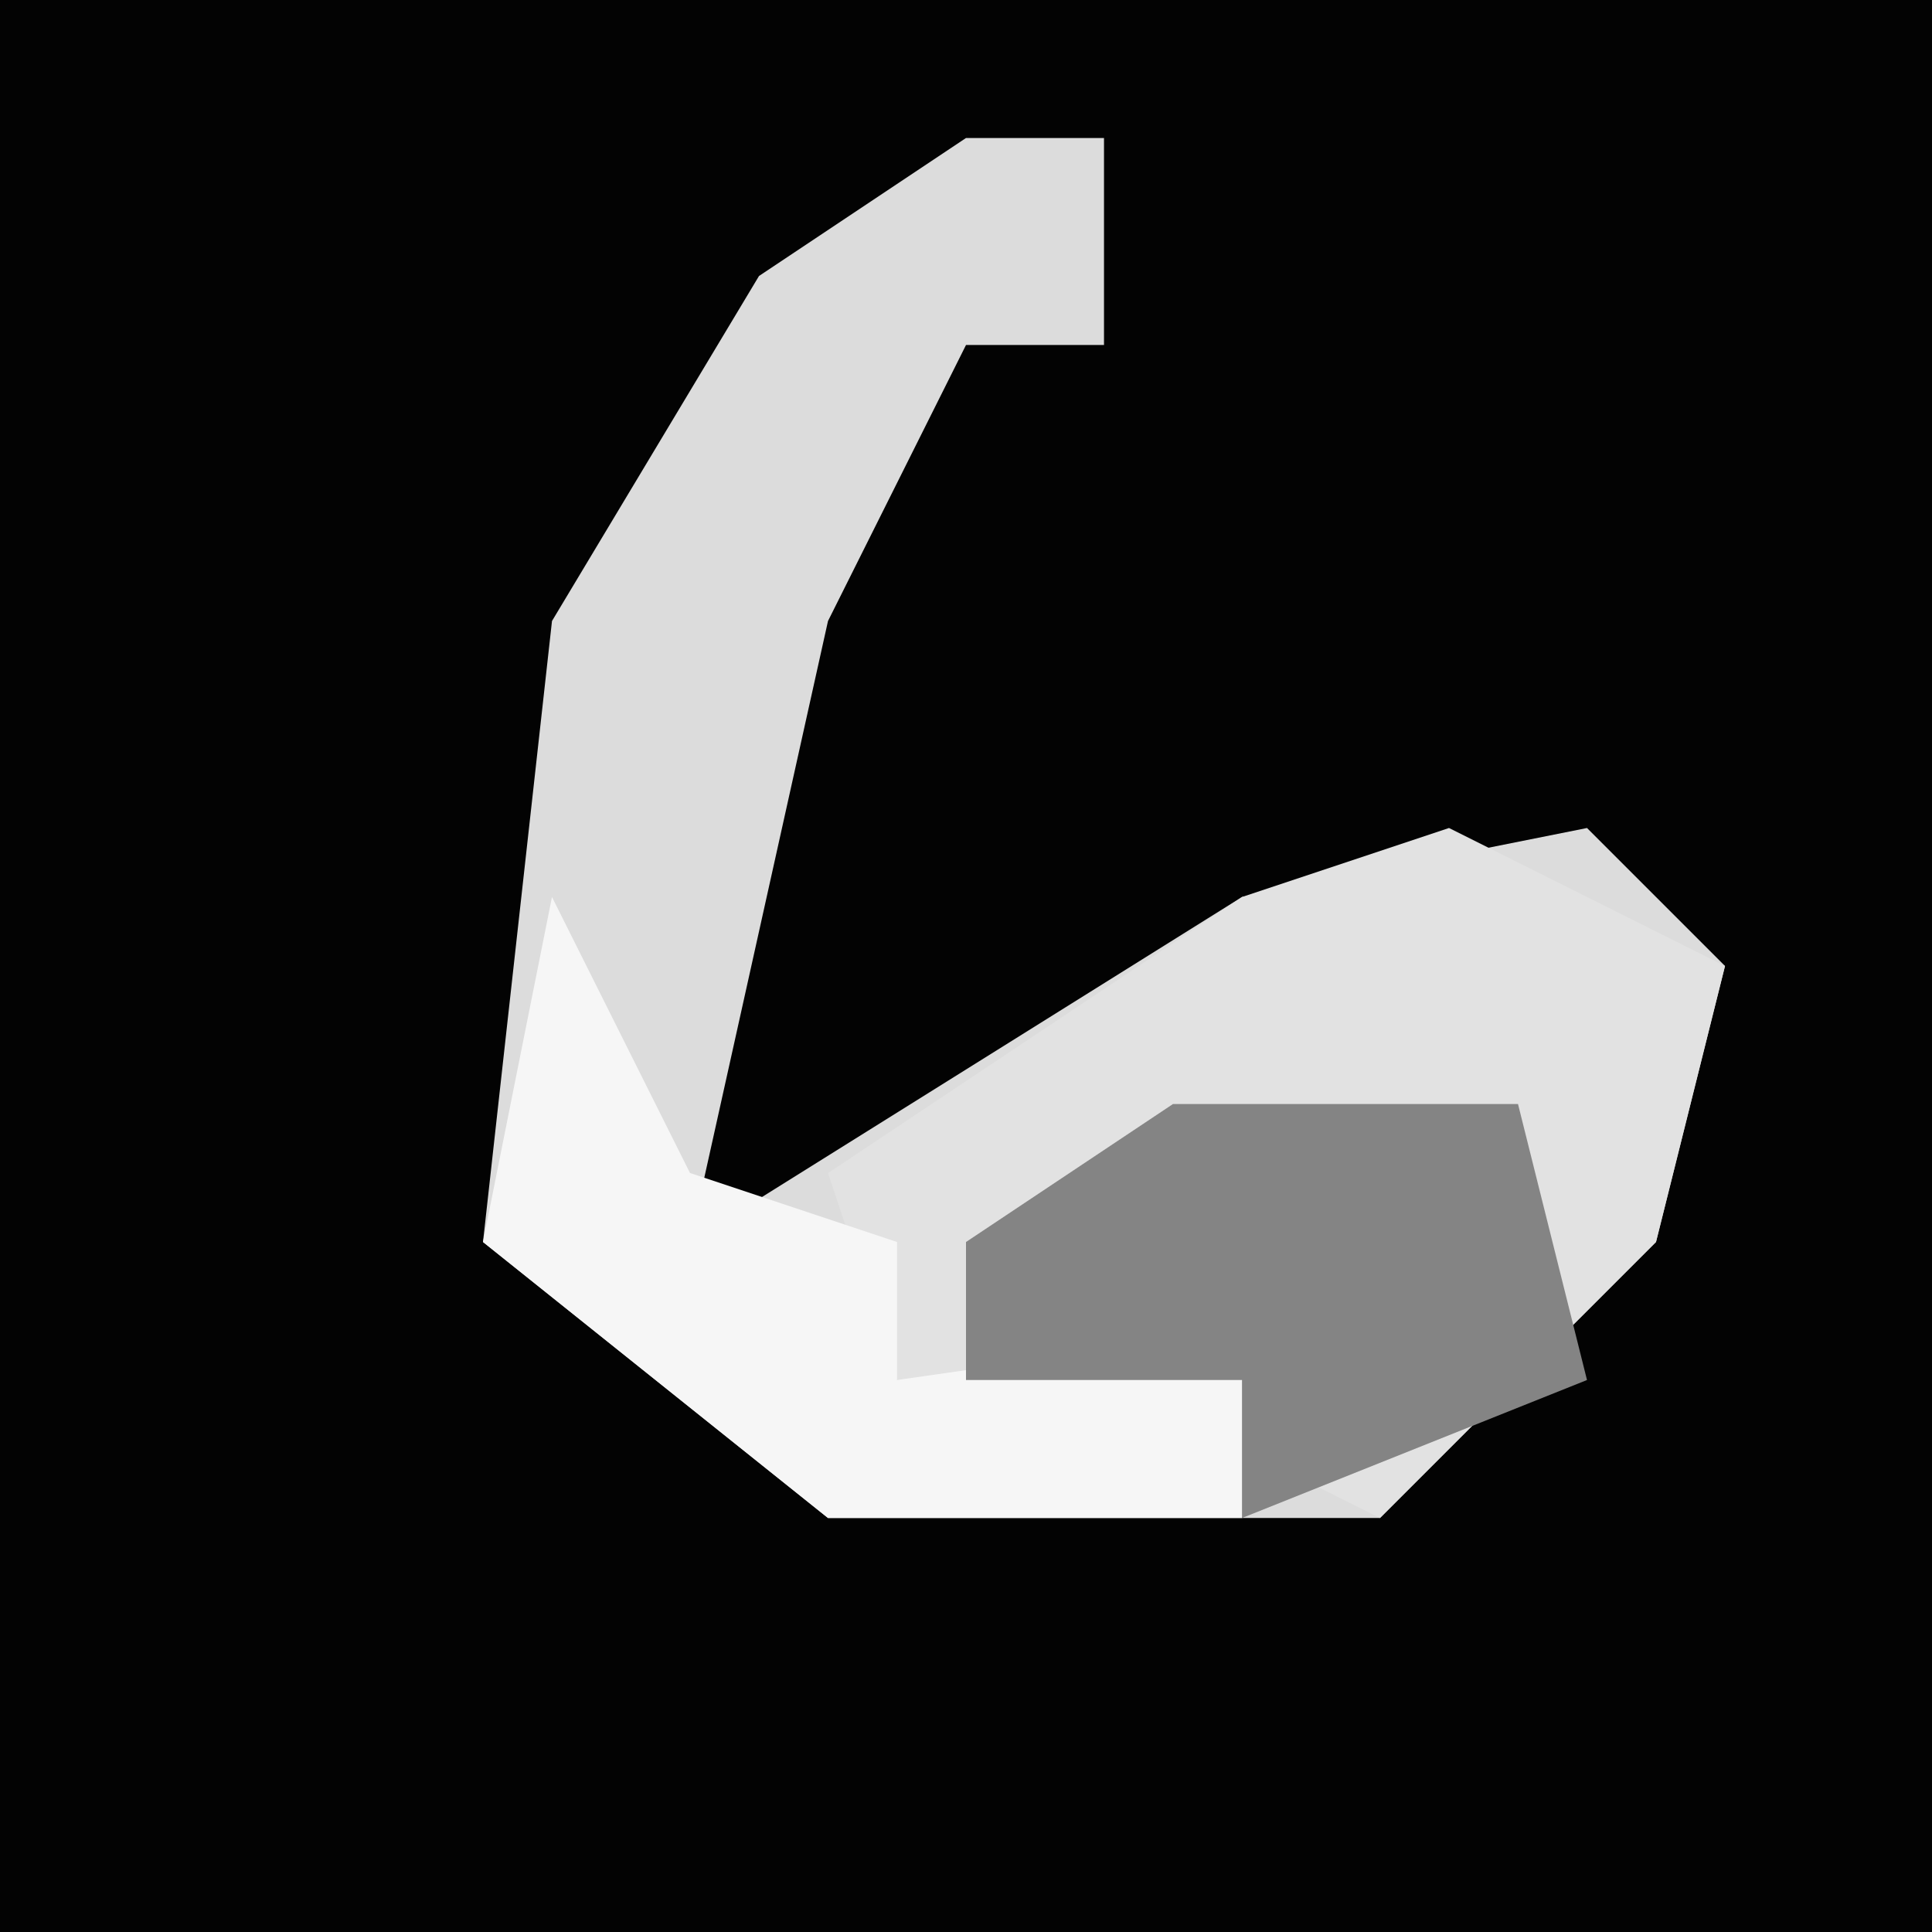 <?xml version="1.0" encoding="UTF-8"?>
<svg version="1.1" xmlns="http://www.w3.org/2000/svg" width="28" height="28">
<path d="M0,0 L28,0 L28,28 L0,28 Z " fill="#030303" transform="translate(0,0)"/>
<path d="M0,0 L2,0 L2,3 L0,3 L-2,7 L-4,16 L4,11 L9,10 L11,12 L10,16 L6,20 L-2,20 L-7,16 L-6,7 L-3,2 Z " fill="#DCDCDC" transform="translate(14,2)"/>
<path d="M0,0 L4,2 L3,6 L-1,10 L-3,9 L-3,8 L-8,8 L-9,5 L-3,1 Z " fill="#E2E2E2" transform="translate(21,12)"/>
<path d="M0,0 L2,4 L5,5 L5,7 L12,6 L10,9 L4,9 L-1,5 Z " fill="#F6F6F6" transform="translate(8,13)"/>
<path d="M0,0 L5,0 L6,4 L1,6 L1,4 L-3,4 L-3,2 Z " fill="#848484" transform="translate(17,16)"/>
</svg>
